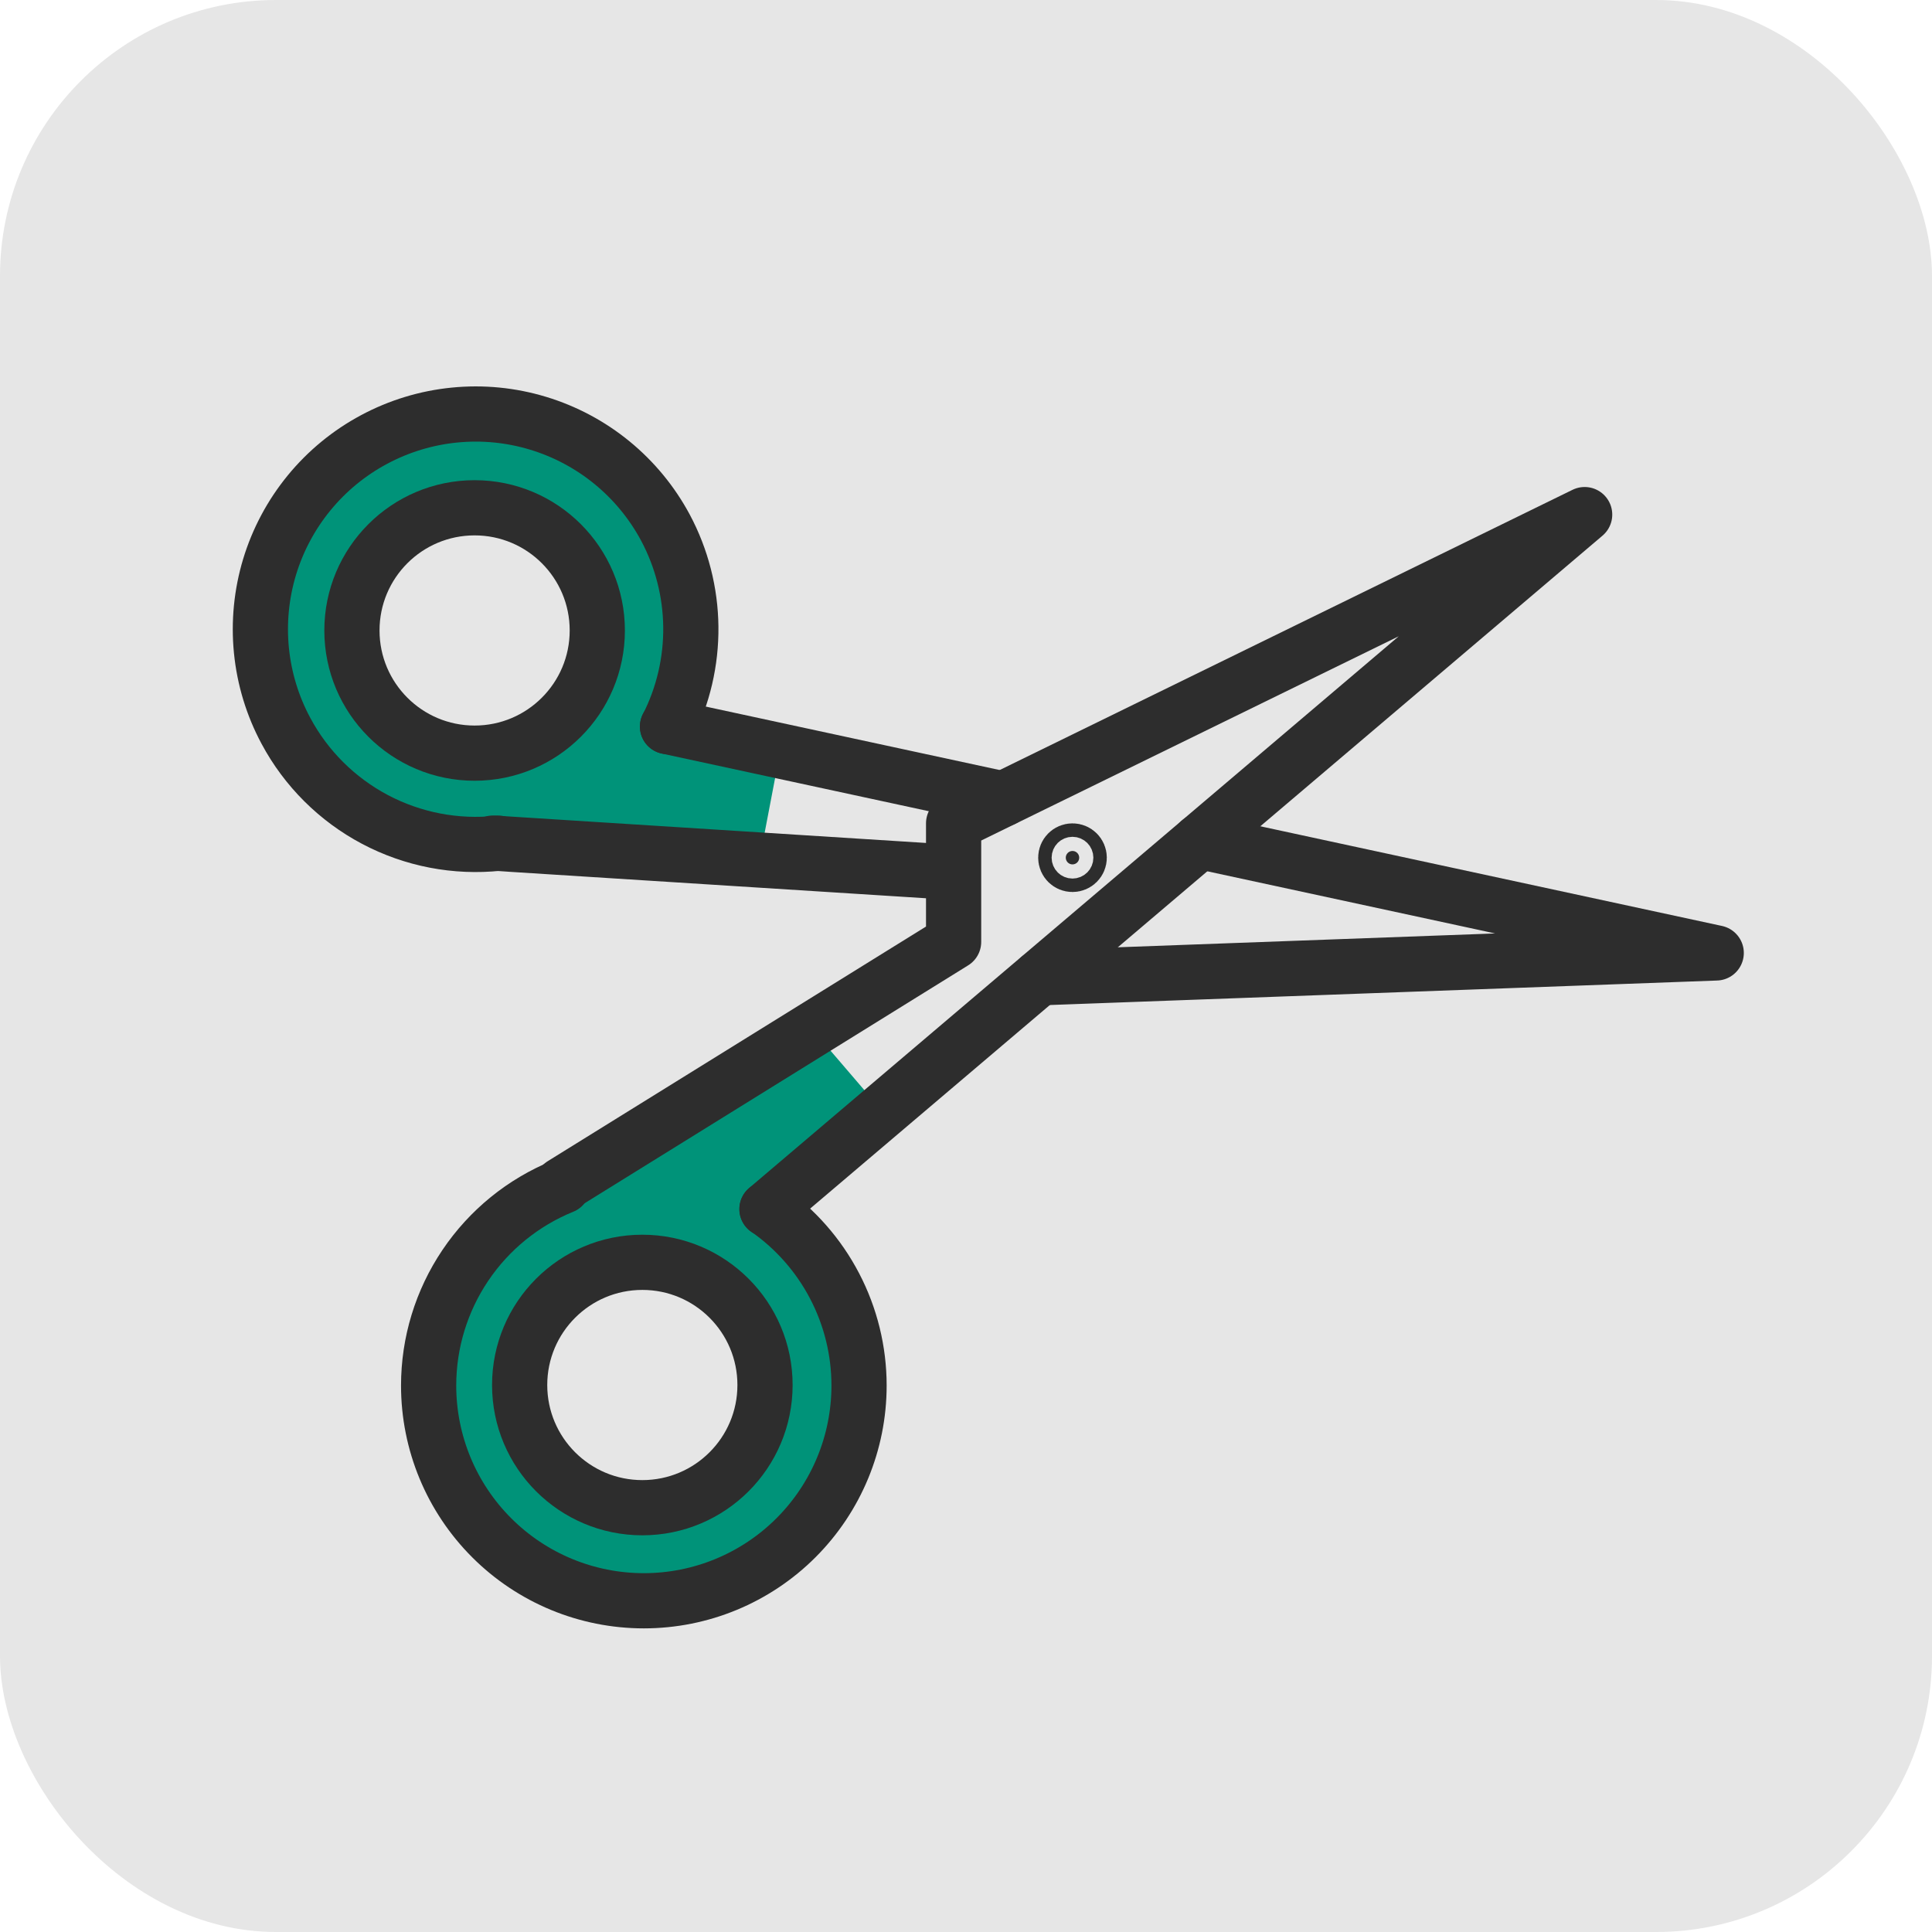 <svg width="70" height="70" viewBox="0 0 70 70" fill="none" xmlns="http://www.w3.org/2000/svg">
<rect width="70" height="70" rx="10" fill="#E6E6E6"/>
<path d="M29.529 37.412L31.823 40.088L27.618 44.294L29.529 45.824L26.471 47.353L24.559 45.824H21.118L18.441 48.5V51.559L19.971 54.235L18.441 56.529L15 51.559L15.765 47.353L18.441 44.294L29.529 37.412Z" fill="#009379"/>
<path d="M30.677 48.118L29.529 45.441L26.853 46.971V49.265V52.324L25.323 53.853H22.647L20.353 53.471L18.441 56.147L21.118 57.294H25.323L28.382 55.382L30.294 52.324L30.677 48.118Z" fill="#009379"/>
<path d="M20.37 42.923L34.551 34.127V29.83L57.415 18.645L27.787 43.808" stroke="#2D2D2D" stroke-width="2" stroke-linecap="round" stroke-linejoin="round"/>
<path d="M20.395 42.977C18.957 43.561 17.727 44.56 16.86 45.847C15.993 47.134 15.53 48.65 15.53 50.201C15.53 52.27 16.351 54.253 17.814 55.715C19.276 57.178 21.259 57.999 23.327 57.999C25.395 57.999 27.379 57.178 28.841 55.715C30.303 54.253 31.125 52.27 31.125 50.201C31.125 48.946 30.822 47.71 30.241 46.597C29.661 45.484 28.821 44.527 27.792 43.808" stroke="#2D2D2D" stroke-width="2" stroke-linecap="round" stroke-linejoin="round"/>
<path d="M27.571 30.872L28.335 26.873L24.001 25.861L24.877 23.575L21.464 23.802L20.588 26.088L17.62 27.828L13.957 26.873L12.41 24.234L12.376 21.152L9.897 19.946L9.897 25.519L12.228 29.216L16.084 30.502L27.571 30.872Z" fill="#009379"/>
<path d="M24.706 21.015L25.07 23.905L21.988 23.939L21.453 20.93L18.777 18.636L15.718 18.254L13.806 19.784L13.093 21.618L10.09 20.276L11.819 17.933L14.571 15.195L18.777 14.813L21.988 16.725L24.706 21.015Z" fill="#009379"/>
<path d="M23.273 54.627C25.728 54.627 27.718 52.637 27.718 50.182C27.718 47.727 25.728 45.736 23.273 45.736C20.818 45.736 18.828 47.727 18.828 50.182C18.828 52.637 20.818 54.627 23.273 54.627Z" stroke="#2D2D2D" stroke-width="2" stroke-linecap="round" stroke-linejoin="round"/>
<path d="M36.346 28.95L24.183 26.324" stroke="#2D2D2D" stroke-width="2" stroke-linecap="round" stroke-linejoin="round"/>
<path d="M37.662 35.427L62.182 34.527L43.471 30.487" stroke="#2D2D2D" stroke-width="2" stroke-linecap="round" stroke-linejoin="round"/>
<path d="M17.863 30.547L34.517 31.605" stroke="#2D2D2D" stroke-width="2" stroke-linecap="round" stroke-linejoin="round"/>
<path d="M18.061 30.552C16.517 30.717 14.96 30.417 13.587 29.691C12.215 28.965 11.09 27.846 10.358 26.477C9.874 25.575 9.573 24.586 9.472 23.567C9.371 22.548 9.472 21.519 9.768 20.539C10.065 19.559 10.552 18.648 11.201 17.856C11.85 17.064 12.649 16.408 13.552 15.925C14.454 15.442 15.443 15.14 16.462 15.039C17.481 14.937 18.511 15.037 19.491 15.334C20.471 15.63 21.383 16.116 22.176 16.765C22.968 17.414 23.625 18.212 24.109 19.115C24.7 20.221 25.016 21.455 25.03 22.71C25.044 23.965 24.755 25.204 24.188 26.324" stroke="#2D2D2D" stroke-width="2" stroke-linecap="round" stroke-linejoin="round"/>
<path d="M17.196 27.288C19.651 27.288 21.641 25.298 21.641 22.843C21.641 20.388 19.651 18.398 17.196 18.398C14.741 18.398 12.751 20.388 12.751 22.843C12.751 25.298 14.741 27.288 17.196 27.288Z" stroke="#2D2D2D" stroke-width="2" stroke-linecap="round" stroke-linejoin="round"/>
<path d="M38.615 31.076C38.615 30.941 38.724 30.832 38.858 30.832C38.993 30.832 39.102 30.941 39.102 31.076C39.102 31.21 38.993 31.319 38.858 31.319C38.724 31.319 38.615 31.21 38.615 31.076Z" fill="#2D2D2D" stroke="#2D2D2D" stroke-width="2"/>
</svg>
